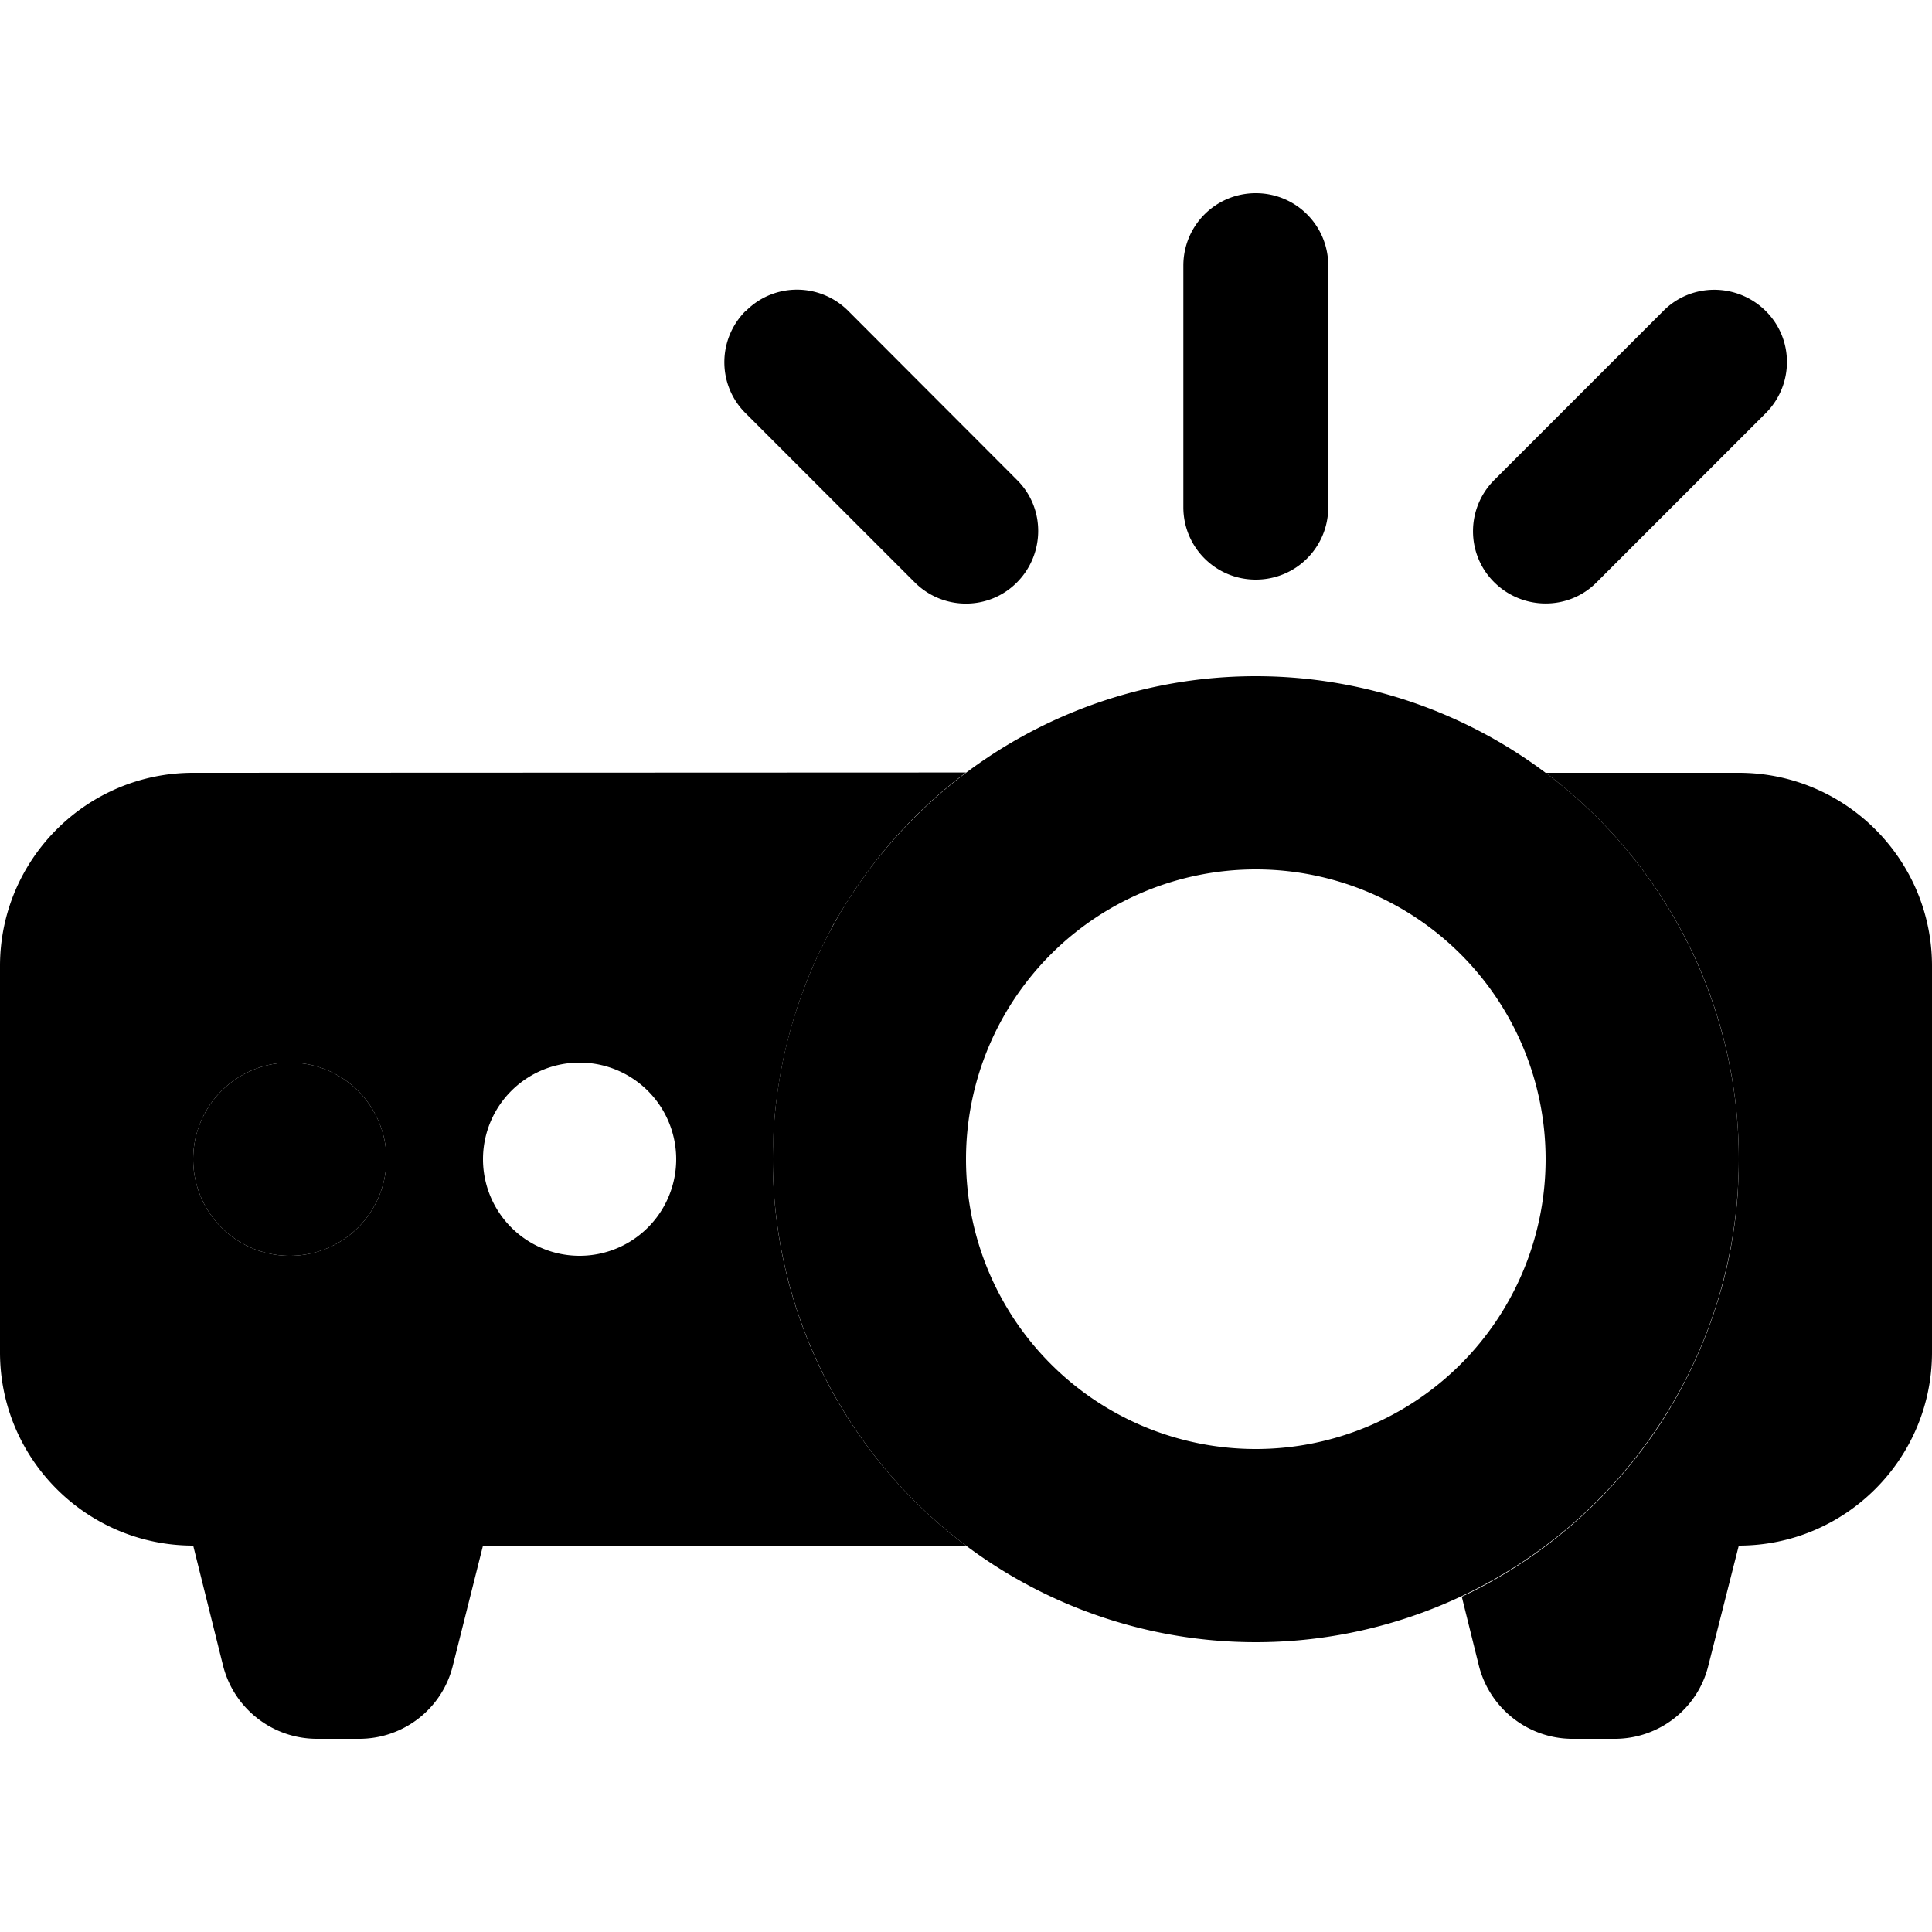 <svg xmlns="http://www.w3.org/2000/svg" width="24" height="24" viewBox="0 0 640 512">
    <path class="pr-icon-duotone-secondary" d="M0 256L0 384c0 35.3 28.7 64 64 64l9.9 39.8C77.5 502 90.3 512 105 512l14 0c14.7 0 27.5-10 31-24.2L160 448l160 0c-38.9-29.2-64-75.7-64-128c0-1.6 0-3.3 .1-4.9s.1-3.2 .2-4.9c.2-3.2 .5-6.4 .9-9.6c.8-6.3 1.9-12.6 3.4-18.6c3-12.2 7.3-23.8 12.9-34.7c.7-1.4 1.4-2.7 2.1-4.1c.7-1.4 1.5-2.7 2.3-4c1.5-2.6 3.2-5.2 4.8-7.7c3.4-5.1 7-9.9 10.9-14.6c7.8-9.3 16.7-17.7 26.4-25L64 192c-35.3 0-64 28.7-64 64zm128 64a32 32 0 1 1 -64 0 32 32 0 1 1 64 0zm96 0a32 32 0 1 1 -64 0 32 32 0 1 1 64 0zM247 39c-9.4 9.4-9.4 24.6 0 33.9l56 56c9.4 9.4 24.6 9.4 33.9 0s9.4-24.6 0-33.9L281 39c-9.4-9.4-24.6-9.4-33.9 0zM392 24l0 80c0 13.3 10.7 24 24 24s24-10.7 24-24l0-80c0-13.3-10.7-24-24-24s-24 10.7-24 24zm92.2 440.8l5.7 23c3.6 14.2 16.4 24.2 31 24.2l14 0c14.7 0 27.5-10 31-24.2L576 448c35.3 0 64-28.7 64-64l0-128c0-35.3-28.7-64-64-64l-64 0c38.9 29.2 64 75.7 64 128c0 2 0 4-.1 6s-.2 4-.3 5.9c-.3 3.9-.7 7.8-1.3 11.7c-1.1 7.7-2.8 15.2-5 22.5c-4.4 14.6-10.8 28.3-18.8 40.8c-16.2 25-39.1 45.2-66.2 58zM495 95c-9.4 9.4-9.4 24.6 0 33.9s24.6 9.4 33.9 0l56-56c9.4-9.4 9.4-24.6 0-33.9s-24.6-9.4-33.9 0L495 95z"/>
    <path class="pr-icon-duotone-primary" d="M512 320a96 96 0 1 0 -192 0 96 96 0 1 0 192 0zm-256 0a160 160 0 1 1 320 0 160 160 0 1 1 -320 0zM96 288a32 32 0 1 1 0 64 32 32 0 1 1 0-64z"/>
</svg>